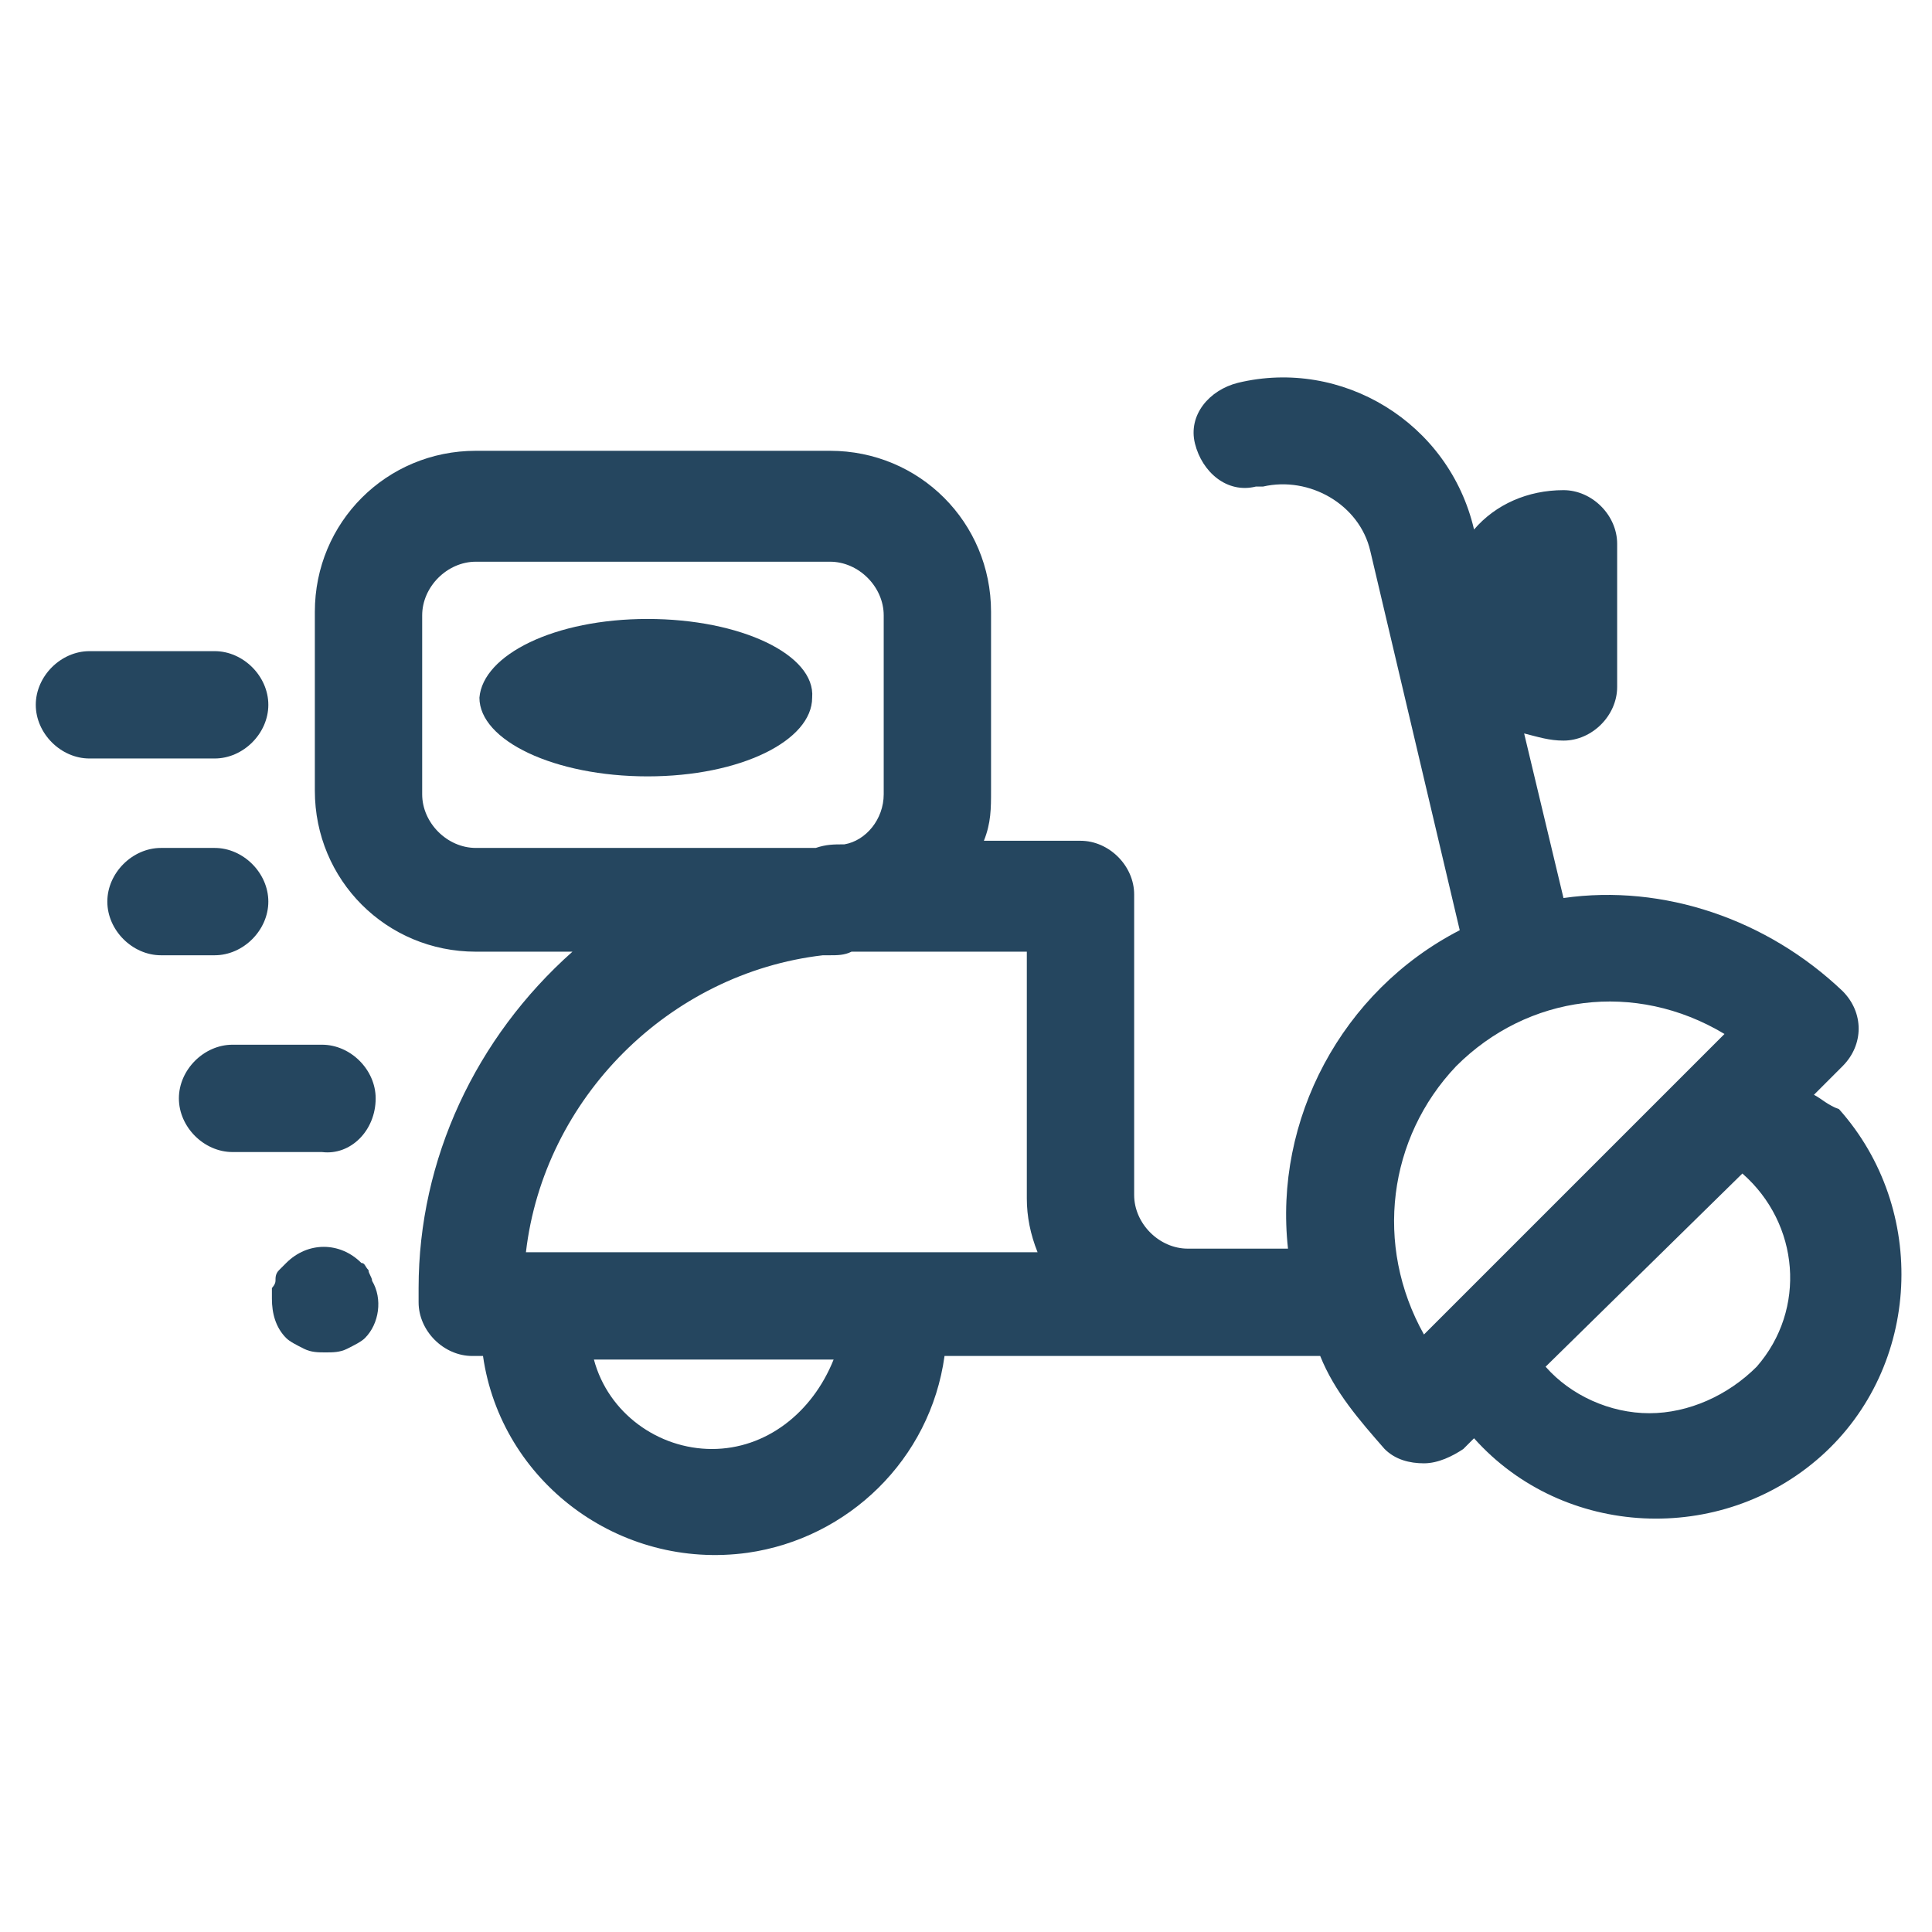 <?xml version="1.0" encoding="utf-8"?>
<!-- Generator: Adobe Illustrator 24.0.1, SVG Export Plug-In . SVG Version: 6.00 Build 0)  -->
<svg version="1.1" id="PICTOS_vectos" xmlns="http://www.w3.org/2000/svg" xmlns:xlink="http://www.w3.org/1999/xlink" x="0px"
	 y="0px" viewBox="0 0 54 54" style="enable-background:new 0 0 54 54;" xml:space="preserve">
<style type="text/css">
	.st0{fill:#25465F;}
</style>
<path class="st0" d="M7.5,25.2c0-0.8-0.7-1.5-1.5-1.5c0,0,0,0,0,0H4.5c-0.8,0-1.5,0.7-1.5,1.5c0,0.8,0.7,1.5,1.5,1.5H6
	C6.8,26.7,7.5,26,7.5,25.2C7.5,25.2,7.5,25.2,7.5,25.2z"/>
<path class="st0" d="M10.5,30.7c0-0.8-0.7-1.5-1.5-1.5c0,0,0,0,0,0H6.5c-0.8,0-1.5,0.7-1.5,1.5s0.7,1.5,1.5,1.5H9
	C9.8,32.3,10.5,31.6,10.5,30.7C10.5,30.8,10.5,30.8,10.5,30.7z"/>
<path class="st0" d="M10.4,35.8c0-0.1-0.1-0.2-0.1-0.3c-0.1-0.1-0.1-0.2-0.2-0.2c-0.6-0.6-1.5-0.6-2.1,0c-0.1,0.1-0.1,0.1-0.2,0.2
	c-0.1,0.1-0.1,0.2-0.1,0.3S7.6,36,7.6,36c0,0.1,0,0.2,0,0.3c0,0.4,0.1,0.8,0.4,1.1c0.1,0.1,0.3,0.2,0.5,0.3c0.2,0.1,0.4,0.1,0.6,0.1
	c0.2,0,0.4,0,0.6-0.1c0.2-0.1,0.4-0.2,0.5-0.3C10.6,37,10.7,36.3,10.4,35.8L10.4,35.8z"/>
<path class="st0" d="M18.1,17.3c-2.6,0-4.6,1-4.7,2.2c0,1.2,2.1,2.2,4.7,2.2c2.6,0,4.6-1,4.6-2.2C22.8,18.3,20.7,17.3,18.1,17.3z"/>
<path class="st0" d="M50.7,30.6l0.8-0.8c0.6-0.6,0.6-1.5,0-2.1c-2.1-2-5-3-7.8-2.6l-1.1-4.6c0.4,0.1,0.7,0.2,1.1,0.2
	c0.8,0,1.5-0.7,1.5-1.5v-4c0-0.8-0.7-1.5-1.5-1.5c-1,0-1.9,0.4-2.5,1.1l0,0c-0.7-3-3.7-4.8-6.6-4.1c0,0,0,0,0,0
	c-0.8,0.2-1.4,0.9-1.2,1.7c0.2,0.8,0.9,1.4,1.7,1.2c0.1,0,0.1,0,0.2,0c1.3-0.3,2.7,0.5,3,1.8L40.8,26c-3.3,1.7-5.2,5.3-4.8,8.9h-2.8
	c-0.8,0-1.5-0.7-1.5-1.5v-8.4c0-0.8-0.7-1.5-1.5-1.5h-2.7c0.2-0.5,0.2-0.9,0.2-1.4v-5c0-2.5-2-4.5-4.5-4.5h-9.9
	c-2.5,0-4.5,2-4.5,4.5v5c0,2.5,2,4.5,4.5,4.5H16c-2.7,2.4-4.3,5.8-4.3,9.4v0.4c0,0.8,0.7,1.5,1.5,1.5c0.1,0,0.2,0,0.3,0
	c0.5,3.5,3.8,6,7.4,5.5c2.8-0.4,5.1-2.6,5.5-5.5h10.5c0.4,1,1.1,1.8,1.8,2.6c0.3,0.3,0.7,0.4,1.1,0.4c0.4,0,0.8-0.2,1.1-0.4l0.3-0.3
	c2.5,2.8,6.9,3,9.7,0.5c2.8-2.5,3-6.9,0.5-9.7C51.1,30.9,50.9,30.7,50.7,30.6z M13.3,23.7c-0.8,0-1.5-0.7-1.5-1.5v-5
	c0-0.8,0.7-1.5,1.5-1.5h9.9c0.8,0,1.5,0.7,1.5,1.5v5c0,0.7-0.5,1.3-1.1,1.4c-0.3,0-0.5,0-0.8,0.1H13.3z M23,26.7h0.2
	c0.2,0,0.4,0,0.6-0.1h0.4h4.5v6.9c0,0.5,0.1,1,0.3,1.5H14.7C15.2,30.7,18.7,27.2,23,26.7L23,26.7z M19.9,40.5c-1.5,0-2.9-1-3.3-2.5
	h6.7C22.7,39.5,21.4,40.5,19.9,40.5z M40.7,29.8c2-2,5-2.4,7.5-0.9l-8.4,8.4C38.4,34.8,38.8,31.8,40.7,29.8z M46.1,39.5
	c-1.1,0-2.2-0.5-2.9-1.3l5.5-5.4c1.6,1.4,1.8,3.8,0.4,5.4C48.3,39,47.2,39.5,46.1,39.5z"/>
<path class="st0" d="M7.5,19.7c0-0.8-0.7-1.5-1.5-1.5c0,0,0,0,0,0H2.5c-0.8,0-1.5,0.7-1.5,1.5c0,0.8,0.7,1.5,1.5,1.5H6
	C6.8,21.2,7.5,20.5,7.5,19.7C7.5,19.7,7.5,19.7,7.5,19.7z"/>
</svg>
